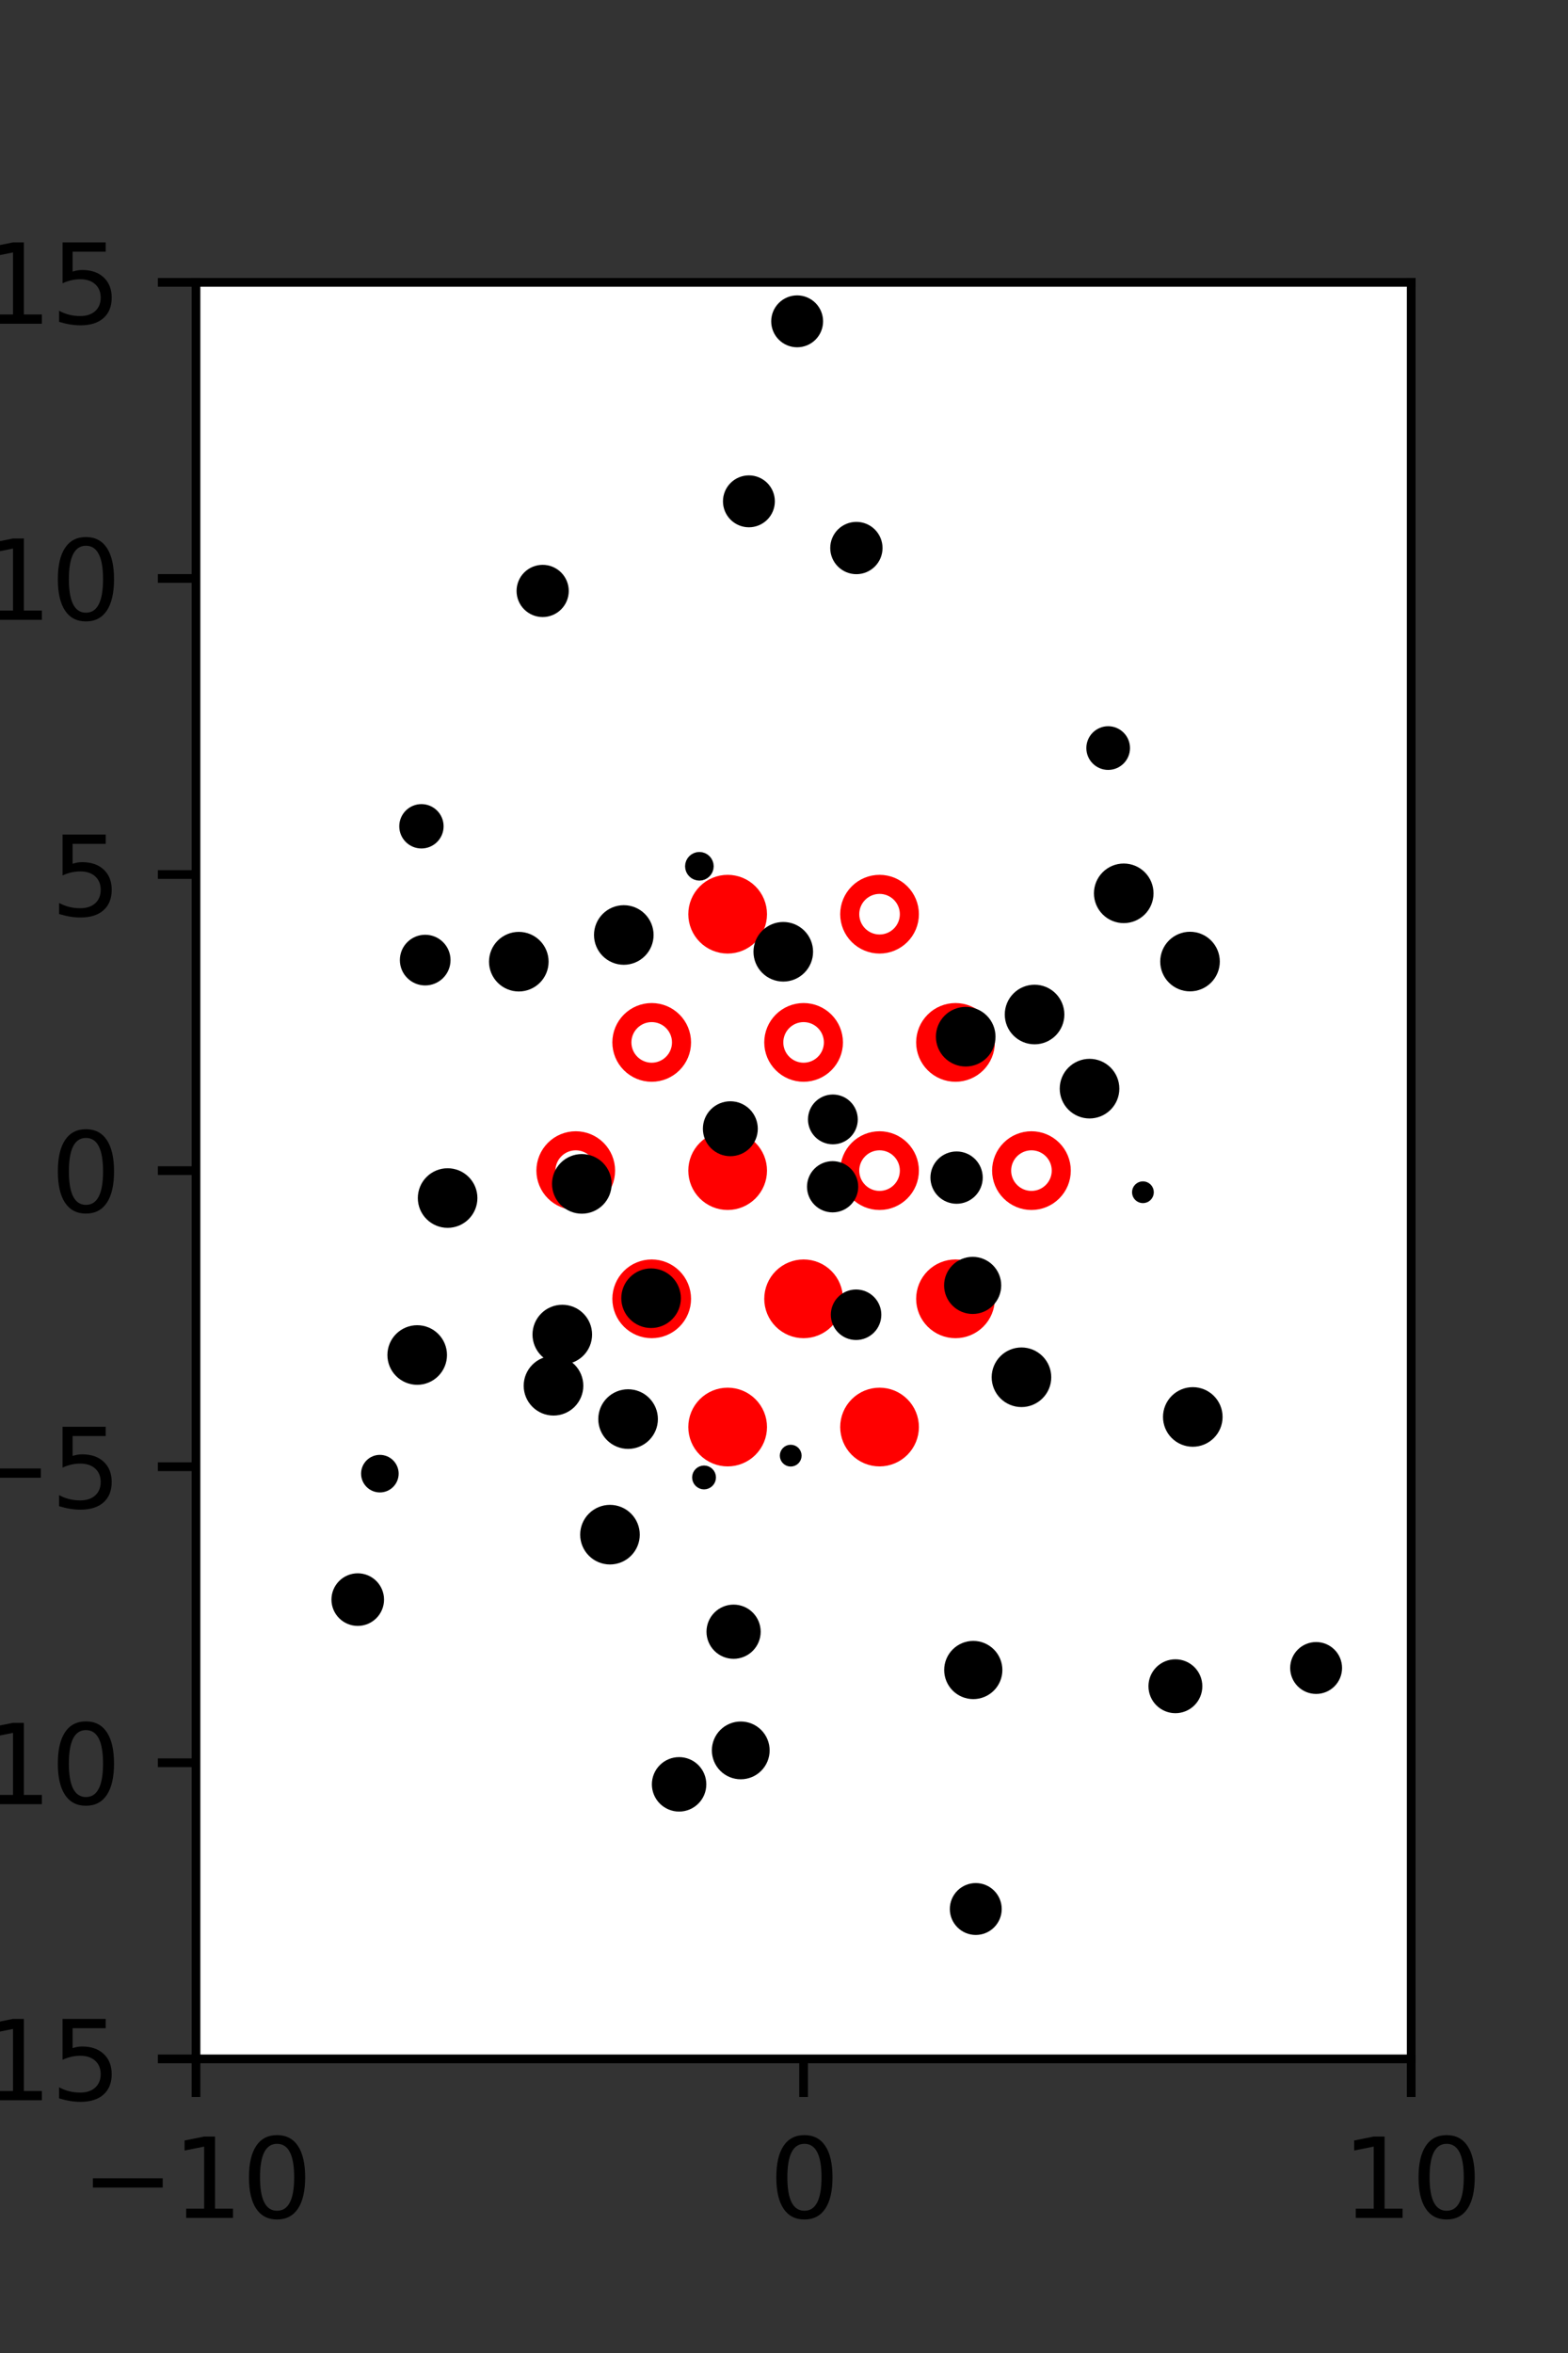 <?xml version="1.0" encoding="utf-8" standalone="no"?>
<!DOCTYPE svg PUBLIC "-//W3C//DTD SVG 1.1//EN"
  "http://www.w3.org/Graphics/SVG/1.1/DTD/svg11.dtd">
<svg xmlns:xlink="http://www.w3.org/1999/xlink" width="144pt" height="216pt" viewBox="0 0 144 216" xmlns="http://www.w3.org/2000/svg" version="1.1">
 <rect x="0" y="0" width="144" height="216" fill="#333333" stroke="none"/>
 <defs>
  <style type="text/css">*{stroke-linejoin: round; stroke-linecap: butt}</style>
 </defs>
 <g id="figure_1">
  <g id="patch_1">
   <path d="M 0 216 
L 144 216 
L 144 0 
L 0 0 
L 0 216 
z
" style="fill: none"/>
  </g>
  <g id="axes_1">
   <g id="patch_2">
    <path d="M 18 189 
L 129.6 189 
L 129.6 25.92 
L 18 25.92 
z
" style="fill: #ffffff"/>
   </g>
   <g id="PathCollection_1">
    <defs>
     <path id="mc6ee29e0a2" d="M 0 2.739 
C 0.726 2.739 1.423 2.45 1.936 1.936 
C 2.45 1.423 2.739 0.726 2.739 0 
C 2.739 -0.726 2.45 -1.423 1.936 -1.936 
C 1.423 -2.45 0.726 -2.739 0 -2.739 
C -0.726 -2.739 -1.423 -2.45 -1.936 -1.936 
C -2.45 -1.423 -2.739 -0.726 -2.739 0 
C -2.739 0.726 -2.45 1.423 -1.936 1.936 
C -1.423 2.45 -0.726 2.739 0 2.739 
z
" style="stroke: #ff0000; stroke-width: 1.75"/>
    </defs>
    <g clip-path="url(#pf5b8682ef5)">
     <use xlink:href="#mc6ee29e0a2" x="66.825" y="83.921" style="fill: #ff0000; stroke: #ff0000; stroke-width: 1.75"/>
     <use xlink:href="#mc6ee29e0a2" x="87.75" y="95.691" style="fill: #ff0000; stroke: #ff0000; stroke-width: 1.75"/>
     <use xlink:href="#mc6ee29e0a2" x="66.825" y="107.46" style="fill: #ff0000; stroke: #ff0000; stroke-width: 1.75"/>
     <use xlink:href="#mc6ee29e0a2" x="73.8" y="119.229" style="fill: #ff0000; stroke: #ff0000; stroke-width: 1.75"/>
     <use xlink:href="#mc6ee29e0a2" x="87.75" y="119.229" style="fill: #ff0000; stroke: #ff0000; stroke-width: 1.75"/>
     <use xlink:href="#mc6ee29e0a2" x="66.825" y="130.999" style="fill: #ff0000; stroke: #ff0000; stroke-width: 1.75"/>
     <use xlink:href="#mc6ee29e0a2" x="80.775" y="130.999" style="fill: #ff0000; stroke: #ff0000; stroke-width: 1.75"/>
    </g>
   </g>
   <g id="PathCollection_2">
    <defs>
     <path id="C0_0_c7651e659d" d="M 0 2.739 
C 0.726 2.739 1.423 2.45 1.936 1.936 
C 2.45 1.423 2.739 0.726 2.739 -0 
C 2.739 -0.726 2.45 -1.423 1.936 -1.936 
C 1.423 -2.45 0.726 -2.739 0 -2.739 
C -0.726 -2.739 -1.423 -2.45 -1.936 -1.936 
C -2.45 -1.423 -2.739 -0.726 -2.739 0 
C -2.739 0.726 -2.45 1.423 -1.936 1.936 
C -1.423 2.45 -0.726 2.739 0 2.739 
z
"/>
    </defs>
    <g clip-path="url(#pf5b8682ef5)">
     <use xlink:href="#C0_0_c7651e659d" x="80.775" y="83.921" style="fill: none; stroke: #ff0000; stroke-width: 1.75"/>
    </g>
    <g clip-path="url(#pf5b8682ef5)">
     <use xlink:href="#C0_0_c7651e659d" x="59.85" y="95.691" style="fill: none; stroke: #ff0000; stroke-width: 1.75"/>
    </g>
    <g clip-path="url(#pf5b8682ef5)">
     <use xlink:href="#C0_0_c7651e659d" x="73.8" y="95.691" style="fill: none; stroke: #ff0000; stroke-width: 1.75"/>
    </g>
    <g clip-path="url(#pf5b8682ef5)">
     <use xlink:href="#C0_0_c7651e659d" x="52.875" y="107.46" style="fill: none; stroke: #ff0000; stroke-width: 1.75"/>
    </g>
    <g clip-path="url(#pf5b8682ef5)">
     <use xlink:href="#C0_0_c7651e659d" x="80.775" y="107.46" style="fill: none; stroke: #ff0000; stroke-width: 1.75"/>
    </g>
    <g clip-path="url(#pf5b8682ef5)">
     <use xlink:href="#C0_0_c7651e659d" x="94.725" y="107.46" style="fill: none; stroke: #ff0000; stroke-width: 1.75"/>
    </g>
    <g clip-path="url(#pf5b8682ef5)">
     <use xlink:href="#C0_0_c7651e659d" x="59.85" y="119.229" style="fill: none; stroke: #ff0000; stroke-width: 1.75"/>
    </g>
   </g>
   <g id="PathCollection_3">
    <path d="M 109.287 90.505 
C 109.88 90.505 110.448 90.27 110.868 89.85 
C 111.287 89.431 111.523 88.862 111.523 88.269 
C 111.523 87.676 111.287 87.108 110.868 86.688 
C 110.448 86.269 109.88 86.033 109.287 86.033 
C 108.694 86.033 108.125 86.269 107.705 86.688 
C 107.286 87.108 107.051 87.676 107.051 88.269 
C 107.051 88.862 107.286 89.431 107.705 89.85 
C 108.125 90.27 108.694 90.505 109.287 90.505 
z
" clip-path="url(#pf5b8682ef5)" style="stroke: #000000"/>
    <path d="M 103.2 84.241 
C 103.793 84.241 104.362 84.005 104.781 83.586 
C 105.201 83.167 105.436 82.598 105.436 82.005 
C 105.436 81.412 105.201 80.843 104.781 80.424 
C 104.362 80.004 103.793 79.769 103.2 79.769 
C 102.607 79.769 102.038 80.004 101.619 80.424 
C 101.2 80.843 100.964 81.412 100.964 82.005 
C 100.964 82.598 101.2 83.167 101.619 83.586 
C 102.038 84.005 102.607 84.241 103.2 84.241 
z
" clip-path="url(#pf5b8682ef5)" style="stroke: #000000"/>
    <path d="M 101.77 70.176 
C 102.17 70.176 102.552 70.017 102.834 69.735 
C 103.117 69.453 103.275 69.07 103.275 68.671 
C 103.275 68.272 103.117 67.889 102.834 67.607 
C 102.552 67.325 102.17 67.166 101.77 67.166 
C 101.371 67.166 100.989 67.325 100.707 67.607 
C 100.424 67.889 100.266 68.272 100.266 68.671 
C 100.266 69.07 100.424 69.453 100.707 69.735 
C 100.989 70.017 101.371 70.176 101.77 70.176 
z
" clip-path="url(#pf5b8682ef5)" style="stroke: #000000"/>
    <path d="M 120.867 155 
C 121.367 155 121.845 154.802 122.199 154.449 
C 122.552 154.096 122.75 153.617 122.75 153.117 
C 122.75 152.618 122.552 152.139 122.199 151.786 
C 121.845 151.433 121.367 151.235 120.867 151.235 
C 120.368 151.235 119.889 151.433 119.536 151.786 
C 119.183 152.139 118.985 152.618 118.985 153.117 
C 118.985 153.617 119.183 154.096 119.536 154.449 
C 119.889 154.802 120.368 155 120.867 155 
z
" clip-path="url(#pf5b8682ef5)" style="stroke: #000000"/>
    <path d="M 109.542 132.309 
C 110.135 132.309 110.704 132.073 111.123 131.654 
C 111.542 131.235 111.778 130.666 111.778 130.073 
C 111.778 129.48 111.542 128.911 111.123 128.492 
C 110.704 128.073 110.135 127.837 109.542 127.837 
C 108.949 127.837 108.38 128.073 107.961 128.492 
C 107.541 128.911 107.306 129.48 107.306 130.073 
C 107.306 130.666 107.541 131.235 107.961 131.654 
C 108.38 132.073 108.949 132.309 109.542 132.309 
z
" clip-path="url(#pf5b8682ef5)" style="stroke: #000000"/>
    <path d="M 104.963 109.945 
C 105.095 109.945 105.222 109.893 105.316 109.799 
C 105.41 109.705 105.463 109.578 105.463 109.445 
C 105.463 109.313 105.41 109.186 105.316 109.092 
C 105.222 108.998 105.095 108.945 104.963 108.945 
C 104.83 108.945 104.703 108.998 104.609 109.092 
C 104.515 109.186 104.463 109.313 104.463 109.445 
C 104.463 109.578 104.515 109.705 104.609 109.799 
C 104.703 109.893 104.83 109.945 104.963 109.945 
z
" clip-path="url(#pf5b8682ef5)" style="stroke: #000000"/>
    <path d="M 100.059 102.173 
C 100.652 102.173 101.222 101.937 101.641 101.518 
C 102.061 101.098 102.297 100.529 102.297 99.936 
C 102.297 99.342 102.061 98.773 101.641 98.353 
C 101.222 97.934 100.652 97.698 100.059 97.698 
C 99.466 97.698 98.897 97.934 98.477 98.353 
C 98.057 98.773 97.822 99.342 97.822 99.936 
C 97.822 100.529 98.057 101.098 98.477 101.518 
C 98.897 101.937 99.466 102.173 100.059 102.173 
z
" clip-path="url(#pf5b8682ef5)" style="stroke: #000000"/>
    <path d="M 95.011 95.366 
C 95.604 95.366 96.173 95.13 96.592 94.711 
C 97.011 94.292 97.247 93.723 97.247 93.13 
C 97.247 92.537 97.011 91.968 96.592 91.549 
C 96.173 91.129 95.604 90.894 95.011 90.894 
C 94.418 90.894 93.849 91.129 93.43 91.549 
C 93.01 91.968 92.775 92.537 92.775 93.13 
C 92.775 93.723 93.01 94.292 93.43 94.711 
C 93.849 95.13 94.418 95.366 95.011 95.366 
z
" clip-path="url(#pf5b8682ef5)" style="stroke: #000000"/>
    <path d="M 78.648 52.209 
C 79.152 52.209 79.635 52.008 79.992 51.652 
C 80.348 51.295 80.549 50.812 80.549 50.308 
C 80.549 49.803 80.348 49.32 79.992 48.963 
C 79.635 48.607 79.152 48.407 78.648 48.407 
C 78.143 48.407 77.66 48.607 77.303 48.963 
C 76.947 49.32 76.746 49.803 76.746 50.308 
C 76.746 50.812 76.947 51.295 77.303 51.652 
C 77.66 52.008 78.143 52.209 78.648 52.209 
z
" clip-path="url(#pf5b8682ef5)" style="stroke: #000000"/>
    <path d="M 73.208 31.38 
C 73.707 31.38 74.186 31.182 74.539 30.829 
C 74.892 30.476 75.09 29.997 75.09 29.498 
C 75.09 28.999 74.892 28.52 74.539 28.167 
C 74.186 27.814 73.707 27.615 73.208 27.615 
C 72.709 27.615 72.23 27.814 71.877 28.167 
C 71.524 28.52 71.325 28.999 71.325 29.498 
C 71.325 29.997 71.524 30.476 71.877 30.829 
C 72.23 31.182 72.709 31.38 73.208 31.38 
z
" clip-path="url(#pf5b8682ef5)" style="stroke: #000000"/>
    <path d="M 107.945 156.767 
C 108.469 156.767 108.971 156.559 109.341 156.189 
C 109.711 155.819 109.919 155.317 109.919 154.793 
C 109.919 154.27 109.711 153.767 109.341 153.397 
C 108.971 153.027 108.469 152.819 107.945 152.819 
C 107.422 152.819 106.92 153.027 106.549 153.397 
C 106.179 153.767 105.971 154.27 105.971 154.793 
C 105.971 155.317 106.179 155.819 106.549 156.189 
C 106.92 156.559 107.422 156.767 107.945 156.767 
z
" clip-path="url(#pf5b8682ef5)" style="stroke: #000000"/>
    <path d="M 93.808 128.666 
C 94.401 128.666 94.97 128.431 95.389 128.011 
C 95.809 127.592 96.044 127.023 96.044 126.43 
C 96.044 125.837 95.809 125.268 95.389 124.849 
C 94.97 124.43 94.401 124.194 93.808 124.194 
C 93.215 124.194 92.647 124.43 92.227 124.849 
C 91.808 125.268 91.572 125.837 91.572 126.43 
C 91.572 127.023 91.808 127.592 92.227 128.011 
C 92.647 128.431 93.215 128.666 93.808 128.666 
z
" clip-path="url(#pf5b8682ef5)" style="stroke: #000000"/>
    <path d="M 89.326 120.12 
C 89.889 120.12 90.429 119.896 90.827 119.498 
C 91.225 119.1 91.449 118.56 91.449 117.997 
C 91.449 117.434 91.225 116.894 90.827 116.496 
C 90.429 116.098 89.889 115.874 89.326 115.874 
C 88.763 115.874 88.223 116.098 87.825 116.496 
C 87.427 116.894 87.203 117.434 87.203 117.997 
C 87.203 118.56 87.427 119.1 87.825 119.498 
C 88.223 119.896 88.763 120.12 89.326 120.12 
z
" clip-path="url(#pf5b8682ef5)" style="stroke: #000000"/>
    <path d="M 87.849 110.004 
C 88.354 110.004 88.837 109.803 89.194 109.447 
C 89.55 109.09 89.751 108.607 89.751 108.102 
C 89.751 107.598 89.55 107.115 89.194 106.758 
C 88.837 106.402 88.354 106.201 87.849 106.201 
C 87.345 106.201 86.862 106.402 86.505 106.758 
C 86.149 107.115 85.948 107.598 85.948 108.102 
C 85.948 108.607 86.149 109.09 86.505 109.447 
C 86.862 109.803 87.345 110.004 87.849 110.004 
z
" clip-path="url(#pf5b8682ef5)" style="stroke: #000000"/>
    <path d="M 88.688 97.405 
C 89.281 97.405 89.85 97.169 90.27 96.749 
C 90.69 96.33 90.925 95.76 90.925 95.167 
C 90.925 94.574 90.69 94.005 90.27 93.585 
C 89.85 93.165 89.281 92.93 88.688 92.93 
C 88.095 92.93 87.525 93.165 87.106 93.585 
C 86.686 94.005 86.45 94.574 86.45 95.167 
C 86.45 95.76 86.686 96.33 87.106 96.749 
C 87.525 97.169 88.095 97.405 88.688 97.405 
z
" clip-path="url(#pf5b8682ef5)" style="stroke: #000000"/>
    <path d="M 68.777 47.904 
C 69.277 47.904 69.756 47.705 70.109 47.352 
C 70.462 46.999 70.66 46.52 70.66 46.021 
C 70.66 45.522 70.462 45.043 70.109 44.69 
C 69.756 44.337 69.277 44.138 68.777 44.138 
C 68.278 44.138 67.799 44.337 67.446 44.69 
C 67.093 45.043 66.895 45.522 66.895 46.021 
C 66.895 46.52 67.093 46.999 67.446 47.352 
C 67.799 47.705 68.278 47.904 68.777 47.904 
z
" clip-path="url(#pf5b8682ef5)" style="stroke: #000000"/>
    <path d="M 89.383 155.475 
C 89.959 155.475 90.511 155.246 90.919 154.839 
C 91.326 154.432 91.555 153.879 91.555 153.303 
C 91.555 152.727 91.326 152.175 90.919 151.767 
C 90.511 151.36 89.959 151.131 89.383 151.131 
C 88.807 151.131 88.254 151.36 87.847 151.767 
C 87.44 152.175 87.211 152.727 87.211 153.303 
C 87.211 153.879 87.44 154.432 87.847 154.839 
C 88.254 155.246 88.807 155.475 89.383 155.475 
z
" clip-path="url(#pf5b8682ef5)" style="stroke: #000000"/>
    <path d="M 78.619 122.51 
C 79.101 122.51 79.564 122.318 79.905 121.977 
C 80.246 121.636 80.438 121.173 80.438 120.691 
C 80.438 120.209 80.246 119.746 79.905 119.405 
C 79.564 119.064 79.101 118.872 78.619 118.872 
C 78.137 118.872 77.674 119.064 77.333 119.405 
C 76.992 119.746 76.8 120.209 76.8 120.691 
C 76.8 121.173 76.992 121.636 77.333 121.977 
C 77.674 122.318 78.137 122.51 78.619 122.51 
z
" clip-path="url(#pf5b8682ef5)" style="stroke: #000000"/>
    <path d="M 76.464 110.794 
C 76.955 110.794 77.426 110.599 77.773 110.251 
C 78.121 109.904 78.316 109.433 78.316 108.942 
C 78.316 108.451 78.121 107.98 77.773 107.633 
C 77.426 107.286 76.955 107.091 76.464 107.091 
C 75.973 107.091 75.502 107.286 75.155 107.633 
C 74.808 107.98 74.613 108.451 74.613 108.942 
C 74.613 109.433 74.808 109.904 75.155 110.251 
C 75.502 110.599 75.973 110.794 76.464 110.794 
z
" clip-path="url(#pf5b8682ef5)" style="stroke: #000000"/>
    <path d="M 76.489 104.547 
C 76.962 104.547 77.417 104.359 77.752 104.024 
C 78.087 103.689 78.275 103.235 78.275 102.761 
C 78.275 102.287 78.087 101.832 77.752 101.497 
C 77.417 101.162 76.962 100.974 76.489 100.974 
C 76.015 100.974 75.56 101.162 75.225 101.497 
C 74.89 101.832 74.702 102.287 74.702 102.761 
C 74.702 103.235 74.89 103.689 75.225 104.024 
C 75.56 104.359 76.015 104.547 76.489 104.547 
z
" clip-path="url(#pf5b8682ef5)" style="stroke: #000000"/>
    <path d="M 71.933 89.607 
C 72.526 89.607 73.095 89.372 73.515 88.952 
C 73.934 88.533 74.17 87.964 74.17 87.371 
C 74.17 86.778 73.934 86.209 73.515 85.79 
C 73.095 85.371 72.526 85.135 71.933 85.135 
C 71.34 85.135 70.772 85.371 70.352 85.79 
C 69.933 86.209 69.697 86.778 69.697 87.371 
C 69.697 87.964 69.933 88.533 70.352 88.952 
C 70.772 89.372 71.34 89.607 71.933 89.607 
z
" clip-path="url(#pf5b8682ef5)" style="stroke: #000000"/>
    <path d="M 64.229 80.337 
C 64.444 80.337 64.651 80.251 64.804 80.098 
C 64.956 79.946 65.042 79.739 65.042 79.523 
C 65.042 79.308 64.956 79.101 64.804 78.948 
C 64.651 78.796 64.444 78.71 64.229 78.71 
C 64.013 78.71 63.806 78.796 63.654 78.948 
C 63.501 79.101 63.415 79.308 63.415 79.523 
C 63.415 79.739 63.501 79.946 63.654 80.098 
C 63.806 80.251 64.013 80.337 64.229 80.337 
z
" clip-path="url(#pf5b8682ef5)" style="stroke: #000000"/>
    <path d="M 89.612 177.125 
C 90.111 177.125 90.59 176.927 90.943 176.573 
C 91.296 176.22 91.495 175.742 91.495 175.242 
C 91.495 174.743 91.296 174.264 90.943 173.911 
C 90.59 173.558 90.111 173.36 89.612 173.36 
C 89.113 173.36 88.634 173.558 88.281 173.911 
C 87.928 174.264 87.729 174.743 87.729 175.242 
C 87.729 175.742 87.928 176.22 88.281 176.573 
C 88.634 176.927 89.113 177.125 89.612 177.125 
z
" clip-path="url(#pf5b8682ef5)" style="stroke: #000000"/>
    <path d="M 72.616 134.125 
C 72.749 134.125 72.876 134.072 72.97 133.978 
C 73.063 133.884 73.116 133.757 73.116 133.625 
C 73.116 133.492 73.063 133.365 72.97 133.271 
C 72.876 133.177 72.749 133.125 72.616 133.125 
C 72.483 133.125 72.356 133.177 72.263 133.271 
C 72.169 133.365 72.116 133.492 72.116 133.625 
C 72.116 133.757 72.169 133.884 72.263 133.978 
C 72.356 134.072 72.483 134.125 72.616 134.125 
z
" clip-path="url(#pf5b8682ef5)" style="stroke: #000000"/>
    <path d="M 67.073 105.637 
C 67.609 105.637 68.123 105.424 68.502 105.045 
C 68.881 104.666 69.094 104.152 69.094 103.616 
C 69.094 103.08 68.881 102.565 68.502 102.186 
C 68.123 101.807 67.609 101.594 67.073 101.594 
C 66.536 101.594 66.022 101.807 65.643 102.186 
C 65.264 102.565 65.051 103.08 65.051 103.616 
C 65.051 104.152 65.264 104.666 65.643 105.045 
C 66.022 105.424 66.536 105.637 67.073 105.637 
z
" clip-path="url(#pf5b8682ef5)" style="stroke: #000000"/>
    <path d="M 57.287 88.066 
C 57.88 88.066 58.449 87.83 58.868 87.411 
C 59.288 86.992 59.523 86.423 59.523 85.83 
C 59.523 85.237 59.288 84.668 58.868 84.249 
C 58.449 83.829 57.88 83.594 57.287 83.594 
C 56.694 83.594 56.125 83.829 55.706 84.249 
C 55.287 84.668 55.051 85.237 55.051 85.83 
C 55.051 86.423 55.287 86.992 55.706 87.411 
C 56.125 87.83 56.694 88.066 57.287 88.066 
z
" clip-path="url(#pf5b8682ef5)" style="stroke: #000000"/>
    <path d="M 49.836 56.144 
C 50.339 56.144 50.822 55.944 51.177 55.589 
C 51.533 55.233 51.733 54.751 51.733 54.248 
C 51.733 53.745 51.533 53.262 51.177 52.906 
C 50.822 52.551 50.339 52.351 49.836 52.351 
C 49.333 52.351 48.851 52.551 48.495 52.906 
C 48.139 53.262 47.94 53.745 47.94 54.248 
C 47.94 54.751 48.139 55.233 48.495 55.589 
C 48.851 55.944 49.333 56.144 49.836 56.144 
z
" clip-path="url(#pf5b8682ef5)" style="stroke: #000000"/>
    <path d="M 68.028 162.835 
C 68.599 162.835 69.147 162.609 69.55 162.205 
C 69.954 161.801 70.181 161.253 70.181 160.682 
C 70.181 160.111 69.954 159.563 69.55 159.159 
C 69.147 158.756 68.599 158.529 68.028 158.529 
C 67.457 158.529 66.909 158.756 66.505 159.159 
C 66.101 159.563 65.875 160.111 65.875 160.682 
C 65.875 161.253 66.101 161.801 66.505 162.205 
C 66.909 162.609 67.457 162.835 68.028 162.835 
z
" clip-path="url(#pf5b8682ef5)" style="stroke: #000000"/>
    <path d="M 67.371 151.776 
C 67.898 151.776 68.404 151.566 68.776 151.194 
C 69.149 150.821 69.359 150.315 69.359 149.788 
C 69.359 149.26 69.149 148.755 68.776 148.382 
C 68.404 148.009 67.898 147.8 67.371 147.8 
C 66.843 147.8 66.338 148.009 65.965 148.382 
C 65.592 148.755 65.382 149.26 65.382 149.788 
C 65.382 150.315 65.592 150.821 65.965 151.194 
C 66.338 151.566 66.843 151.776 67.371 151.776 
z
" clip-path="url(#pf5b8682ef5)" style="stroke: #000000"/>
    <path d="M 64.657 136.221 
C 64.815 136.221 64.966 136.158 65.077 136.047 
C 65.189 135.935 65.252 135.784 65.252 135.626 
C 65.252 135.468 65.189 135.317 65.077 135.206 
C 64.966 135.094 64.815 135.032 64.657 135.032 
C 64.499 135.032 64.348 135.094 64.237 135.206 
C 64.125 135.317 64.062 135.468 64.062 135.626 
C 64.062 135.784 64.125 135.935 64.237 136.047 
C 64.348 136.158 64.499 136.221 64.657 136.221 
z
" clip-path="url(#pf5b8682ef5)" style="stroke: #000000"/>
    <path d="M 57.681 132.506 
C 58.274 132.506 58.844 132.27 59.263 131.85 
C 59.683 131.431 59.919 130.861 59.919 130.268 
C 59.919 129.675 59.683 129.106 59.263 128.686 
C 58.844 128.266 58.274 128.031 57.681 128.031 
C 57.088 128.031 56.519 128.266 56.099 128.686 
C 55.679 129.106 55.444 129.675 55.444 130.268 
C 55.444 130.861 55.679 131.431 56.099 131.85 
C 56.519 132.27 57.088 132.506 57.681 132.506 
z
" clip-path="url(#pf5b8682ef5)" style="stroke: #000000"/>
    <path d="M 59.793 121.409 
C 60.386 121.409 60.955 121.174 61.374 120.754 
C 61.793 120.335 62.029 119.766 62.029 119.173 
C 62.029 118.58 61.793 118.011 61.374 117.592 
C 60.955 117.173 60.386 116.937 59.793 116.937 
C 59.2 116.937 58.631 117.173 58.212 117.592 
C 57.792 118.011 57.557 118.58 57.557 119.173 
C 57.557 119.766 57.792 120.335 58.212 120.754 
C 58.631 121.174 59.2 121.409 59.793 121.409 
z
" clip-path="url(#pf5b8682ef5)" style="stroke: #000000"/>
    <path d="M 53.434 110.915 
C 54.027 110.915 54.596 110.679 55.016 110.26 
C 55.435 109.84 55.671 109.271 55.671 108.678 
C 55.671 108.084 55.435 107.515 55.016 107.096 
C 54.596 106.676 54.027 106.44 53.434 106.44 
C 52.84 106.44 52.271 106.676 51.851 107.096 
C 51.432 107.515 51.196 108.084 51.196 108.678 
C 51.196 109.271 51.432 109.84 51.851 110.26 
C 52.271 110.679 52.84 110.915 53.434 110.915 
z
" clip-path="url(#pf5b8682ef5)" style="stroke: #000000"/>
    <path d="M 47.645 90.516 
C 48.238 90.516 48.807 90.28 49.226 89.861 
C 49.646 89.442 49.881 88.873 49.881 88.28 
C 49.881 87.687 49.646 87.118 49.226 86.699 
C 48.807 86.28 48.238 86.044 47.645 86.044 
C 47.052 86.044 46.483 86.28 46.064 86.699 
C 45.645 87.118 45.409 87.687 45.409 88.28 
C 45.409 88.873 45.645 89.442 46.064 89.861 
C 46.483 90.28 47.052 90.516 47.645 90.516 
z
" clip-path="url(#pf5b8682ef5)" style="stroke: #000000"/>
    <path d="M 38.703 77.388 
C 39.11 77.388 39.501 77.226 39.789 76.938 
C 40.077 76.65 40.239 76.259 40.239 75.852 
C 40.239 75.445 40.077 75.054 39.789 74.766 
C 39.501 74.478 39.11 74.316 38.703 74.316 
C 38.296 74.316 37.905 74.478 37.617 74.766 
C 37.329 75.054 37.167 75.445 37.167 75.852 
C 37.167 76.259 37.329 76.65 37.617 76.938 
C 37.905 77.226 38.296 77.388 38.703 77.388 
z
" clip-path="url(#pf5b8682ef5)" style="stroke: #000000"/>
    <path d="M 62.366 165.799 
C 62.897 165.799 63.405 165.588 63.78 165.213 
C 64.155 164.838 64.366 164.329 64.366 163.799 
C 64.366 163.268 64.155 162.759 63.78 162.384 
C 63.405 162.009 62.897 161.799 62.366 161.799 
C 61.836 161.799 61.327 162.009 60.952 162.384 
C 60.577 162.759 60.366 163.268 60.366 163.799 
C 60.366 164.329 60.577 164.838 60.952 165.213 
C 61.327 165.588 61.836 165.799 62.366 165.799 
z
" clip-path="url(#pf5b8682ef5)" style="stroke: #000000"/>
    <path d="M 56.018 143.115 
C 56.611 143.115 57.18 142.88 57.599 142.46 
C 58.018 142.041 58.254 141.472 58.254 140.879 
C 58.254 140.286 58.018 139.717 57.599 139.298 
C 57.18 138.879 56.611 138.643 56.018 138.643 
C 55.425 138.643 54.856 138.879 54.437 139.298 
C 54.017 139.717 53.782 140.286 53.782 140.879 
C 53.782 141.472 54.017 142.041 54.437 142.46 
C 54.856 142.88 55.425 143.115 56.018 143.115 
z
" clip-path="url(#pf5b8682ef5)" style="stroke: #000000"/>
    <path d="M 50.832 129.445 
C 51.425 129.445 51.994 129.21 52.414 128.79 
C 52.833 128.37 53.069 127.801 53.069 127.208 
C 53.069 126.614 52.833 126.045 52.414 125.626 
C 51.994 125.206 51.425 124.97 50.832 124.97 
C 50.238 124.97 49.669 125.206 49.25 125.626 
C 48.83 126.045 48.594 126.614 48.594 127.208 
C 48.594 127.801 48.83 128.37 49.25 128.79 
C 49.669 129.21 50.238 129.445 50.832 129.445 
z
" clip-path="url(#pf5b8682ef5)" style="stroke: #000000"/>
    <path d="M 51.639 124.745 
C 52.232 124.745 52.801 124.509 53.22 124.09 
C 53.639 123.671 53.875 123.102 53.875 122.509 
C 53.875 121.916 53.639 121.347 53.22 120.928 
C 52.801 120.508 52.232 120.273 51.639 120.273 
C 51.046 120.273 50.477 120.508 50.058 120.928 
C 49.638 121.347 49.403 121.916 49.403 122.509 
C 49.403 123.102 49.638 123.671 50.058 124.09 
C 50.477 124.509 51.046 124.745 51.639 124.745 
z
" clip-path="url(#pf5b8682ef5)" style="stroke: #000000"/>
    <path d="M 41.108 112.214 
C 41.701 112.214 42.27 111.978 42.689 111.559 
C 43.108 111.14 43.344 110.571 43.344 109.978 
C 43.344 109.385 43.108 108.816 42.689 108.397 
C 42.27 107.977 41.701 107.742 41.108 107.742 
C 40.515 107.742 39.946 107.977 39.527 108.397 
C 39.107 108.816 38.872 109.385 38.872 109.978 
C 38.872 110.571 39.107 111.14 39.527 111.559 
C 39.946 111.978 40.515 112.214 41.108 112.214 
z
" clip-path="url(#pf5b8682ef5)" style="stroke: #000000"/>
    <path d="M 39.048 89.961 
C 39.533 89.961 39.997 89.769 40.34 89.426 
C 40.682 89.084 40.875 88.619 40.875 88.135 
C 40.875 87.651 40.682 87.186 40.34 86.844 
C 39.997 86.501 39.533 86.309 39.048 86.309 
C 38.564 86.309 38.099 86.501 37.757 86.844 
C 37.414 87.186 37.222 87.651 37.222 88.135 
C 37.222 88.619 37.414 89.084 37.757 89.426 
C 38.099 89.769 38.564 89.961 39.048 89.961 
z
" clip-path="url(#pf5b8682ef5)" style="stroke: #000000"/>
    <path d="M 34.886 136.503 
C 35.211 136.503 35.522 136.374 35.752 136.144 
C 35.981 135.914 36.111 135.603 36.111 135.278 
C 36.111 134.953 35.981 134.642 35.752 134.412 
C 35.522 134.182 35.211 134.053 34.886 134.053 
C 34.561 134.053 34.249 134.182 34.02 134.412 
C 33.79 134.642 33.661 134.953 33.661 135.278 
C 33.661 135.603 33.79 135.914 34.02 136.144 
C 34.249 136.374 34.561 136.503 34.886 136.503 
z
" clip-path="url(#pf5b8682ef5)" style="stroke: #000000"/>
    <path d="M 38.314 126.623 
C 38.907 126.623 39.476 126.388 39.895 125.968 
C 40.314 125.549 40.55 124.98 40.55 124.387 
C 40.55 123.794 40.314 123.225 39.895 122.806 
C 39.476 122.387 38.907 122.151 38.314 122.151 
C 37.721 122.151 37.152 122.387 36.733 122.806 
C 36.313 123.225 36.078 123.794 36.078 124.387 
C 36.078 124.98 36.313 125.549 36.733 125.968 
C 37.152 126.388 37.721 126.623 38.314 126.623 
z
" clip-path="url(#pf5b8682ef5)" style="stroke: #000000"/>
    <path d="M 32.854 148.755 
C 33.362 148.755 33.849 148.553 34.208 148.194 
C 34.567 147.835 34.769 147.348 34.769 146.84 
C 34.769 146.333 34.567 145.846 34.208 145.487 
C 33.849 145.128 33.362 144.926 32.854 144.926 
C 32.346 144.926 31.859 145.128 31.5 145.487 
C 31.141 145.846 30.939 146.333 30.939 146.84 
C 30.939 147.348 31.141 147.835 31.5 148.194 
C 31.859 148.553 32.346 148.755 32.854 148.755 
z
" clip-path="url(#pf5b8682ef5)" style="stroke: #000000"/>
   </g>
   <g id="matplotlib.axis_1">
    <g id="xtick_1">
     <g id="line2d_1">
      <defs>
       <path id="mbd19c5d221" d="M 0 0 
L 0 3.5 
" style="stroke: #000000; stroke-width: 0.8"/>
      </defs>
      <g>
       <use xlink:href="#mbd19c5d221" x="18" y="189" style="stroke: #000000; stroke-width: 0.8"/>
      </g>
     </g>
     <g id="text_1">
      <!-- −10 -->
      <g transform="translate(7.448 203.598)scale(0.1 -0.1)">
       <defs>
        <path id="DejaVuSans-2212" d="M 678 2272 
L 4684 2272 
L 4684 1741 
L 678 1741 
L 678 2272 
z
" transform="scale(0.016)"/>
        <path id="DejaVuSans-31" d="M 794 531 
L 1825 531 
L 1825 4091 
L 703 3866 
L 703 4441 
L 1819 4666 
L 2450 4666 
L 2450 531 
L 3481 531 
L 3481 0 
L 794 0 
L 794 531 
z
" transform="scale(0.016)"/>
        <path id="DejaVuSans-30" d="M 2034 4250 
Q 1547 4250 1301 3770 
Q 1056 3291 1056 2328 
Q 1056 1369 1301 889 
Q 1547 409 2034 409 
Q 2525 409 2770 889 
Q 3016 1369 3016 2328 
Q 3016 3291 2770 3770 
Q 2525 4250 2034 4250 
z
M 2034 4750 
Q 2819 4750 3233 4129 
Q 3647 3509 3647 2328 
Q 3647 1150 3233 529 
Q 2819 -91 2034 -91 
Q 1250 -91 836 529 
Q 422 1150 422 2328 
Q 422 3509 836 4129 
Q 1250 4750 2034 4750 
z
" transform="scale(0.016)"/>
       </defs>
       <use xlink:href="#DejaVuSans-2212"/>
       <use xlink:href="#DejaVuSans-31" x="83.789"/>
       <use xlink:href="#DejaVuSans-30" x="147.412"/>
      </g>
     </g>
    </g>
    <g id="xtick_2">
     <g id="line2d_2">
      <g>
       <use xlink:href="#mbd19c5d221" x="73.8" y="189" style="stroke: #000000; stroke-width: 0.8"/>
      </g>
     </g>
     <g id="text_2">
      <!-- 0 -->
      <g transform="translate(70.619 203.598)scale(0.1 -0.1)">
       <use xlink:href="#DejaVuSans-30"/>
      </g>
     </g>
    </g>
    <g id="xtick_3">
     <g id="line2d_3">
      <g>
       <use xlink:href="#mbd19c5d221" x="129.6" y="189" style="stroke: #000000; stroke-width: 0.8"/>
      </g>
     </g>
     <g id="text_3">
      <!-- 10 -->
      <g transform="translate(123.237 203.598)scale(0.1 -0.1)">
       <use xlink:href="#DejaVuSans-31"/>
       <use xlink:href="#DejaVuSans-30" x="63.623"/>
      </g>
     </g>
    </g>
   </g>
   <g id="matplotlib.axis_2">
    <g id="ytick_1">
     <g id="line2d_4">
      <defs>
       <path id="ma2f8d83109" d="M 0 0 
L -3.5 0 
" style="stroke: #000000; stroke-width: 0.8"/>
      </defs>
      <g>
       <use xlink:href="#ma2f8d83109" x="18" y="189" style="stroke: #000000; stroke-width: 0.8"/>
      </g>
     </g>
     <g id="text_4">
      <!-- −15 -->
      <g transform="translate(-10.105 192.799)scale(0.1 -0.1)">
       <defs>
        <path id="DejaVuSans-35" d="M 691 4666 
L 3169 4666 
L 3169 4134 
L 1269 4134 
L 1269 2991 
Q 1406 3038 1543 3061 
Q 1681 3084 1819 3084 
Q 2600 3084 3056 2656 
Q 3513 2228 3513 1497 
Q 3513 744 3044 326 
Q 2575 -91 1722 -91 
Q 1428 -91 1123 -41 
Q 819 9 494 109 
L 494 744 
Q 775 591 1075 516 
Q 1375 441 1709 441 
Q 2250 441 2565 725 
Q 2881 1009 2881 1497 
Q 2881 1984 2565 2268 
Q 2250 2553 1709 2553 
Q 1456 2553 1204 2497 
Q 953 2441 691 2322 
L 691 4666 
z
" transform="scale(0.016)"/>
       </defs>
       <use xlink:href="#DejaVuSans-2212"/>
       <use xlink:href="#DejaVuSans-31" x="83.789"/>
       <use xlink:href="#DejaVuSans-35" x="147.412"/>
      </g>
     </g>
    </g>
    <g id="ytick_2">
     <g id="line2d_5">
      <g>
       <use xlink:href="#ma2f8d83109" x="18" y="161.82" style="stroke: #000000; stroke-width: 0.8"/>
      </g>
     </g>
     <g id="text_5">
      <!-- −10 -->
      <g transform="translate(-10.105 165.619)scale(0.1 -0.1)">
       <use xlink:href="#DejaVuSans-2212"/>
       <use xlink:href="#DejaVuSans-31" x="83.789"/>
       <use xlink:href="#DejaVuSans-30" x="147.412"/>
      </g>
     </g>
    </g>
    <g id="ytick_3">
     <g id="line2d_6">
      <g>
       <use xlink:href="#ma2f8d83109" x="18" y="134.64" style="stroke: #000000; stroke-width: 0.8"/>
      </g>
     </g>
     <g id="text_6">
      <!-- −5 -->
      <g transform="translate(-3.742 138.439)scale(0.1 -0.1)">
       <use xlink:href="#DejaVuSans-2212"/>
       <use xlink:href="#DejaVuSans-35" x="83.789"/>
      </g>
     </g>
    </g>
    <g id="ytick_4">
     <g id="line2d_7">
      <g>
       <use xlink:href="#ma2f8d83109" x="18" y="107.46" style="stroke: #000000; stroke-width: 0.8"/>
      </g>
     </g>
     <g id="text_7">
      <!-- 0 -->
      <g transform="translate(4.638 111.259)scale(0.1 -0.1)">
       <use xlink:href="#DejaVuSans-30"/>
      </g>
     </g>
    </g>
    <g id="ytick_5">
     <g id="line2d_8">
      <g>
       <use xlink:href="#ma2f8d83109" x="18" y="80.28" style="stroke: #000000; stroke-width: 0.8"/>
      </g>
     </g>
     <g id="text_8">
      <!-- 5 -->
      <g transform="translate(4.638 84.079)scale(0.1 -0.1)">
       <use xlink:href="#DejaVuSans-35"/>
      </g>
     </g>
    </g>
    <g id="ytick_6">
     <g id="line2d_9">
      <g>
       <use xlink:href="#ma2f8d83109" x="18" y="53.1" style="stroke: #000000; stroke-width: 0.8"/>
      </g>
     </g>
     <g id="text_9">
      <!-- 10 -->
      <g transform="translate(-1.725 56.899)scale(0.1 -0.1)">
       <use xlink:href="#DejaVuSans-31"/>
       <use xlink:href="#DejaVuSans-30" x="63.623"/>
      </g>
     </g>
    </g>
    <g id="ytick_7">
     <g id="line2d_10">
      <g>
       <use xlink:href="#ma2f8d83109" x="18" y="25.92" style="stroke: #000000; stroke-width: 0.8"/>
      </g>
     </g>
     <g id="text_10">
      <!-- 15 -->
      <g transform="translate(-1.725 29.719)scale(0.1 -0.1)">
       <use xlink:href="#DejaVuSans-31"/>
       <use xlink:href="#DejaVuSans-35" x="63.623"/>
      </g>
     </g>
    </g>
   </g>
   <g id="patch_3">
    <path d="M 18 189 
L 18 25.92 
" style="fill: none; stroke: #000000; stroke-width: 0.8; stroke-linejoin: miter; stroke-linecap: square"/>
   </g>
   <g id="patch_4">
    <path d="M 129.6 189 
L 129.6 25.92 
" style="fill: none; stroke: #000000; stroke-width: 0.8; stroke-linejoin: miter; stroke-linecap: square"/>
   </g>
   <g id="patch_5">
    <path d="M 18 189 
L 129.6 189 
" style="fill: none; stroke: #000000; stroke-width: 0.8; stroke-linejoin: miter; stroke-linecap: square"/>
   </g>
   <g id="patch_6">
    <path d="M 18 25.92 
L 129.6 25.92 
" style="fill: none; stroke: #000000; stroke-width: 0.8; stroke-linejoin: miter; stroke-linecap: square"/>
   </g>
  </g>
 </g>
 <defs>
  <clipPath id="pf5b8682ef5">
   <rect x="18" y="25.92" width="111.6" height="163.08"/>
  </clipPath>
 </defs>
</svg>
